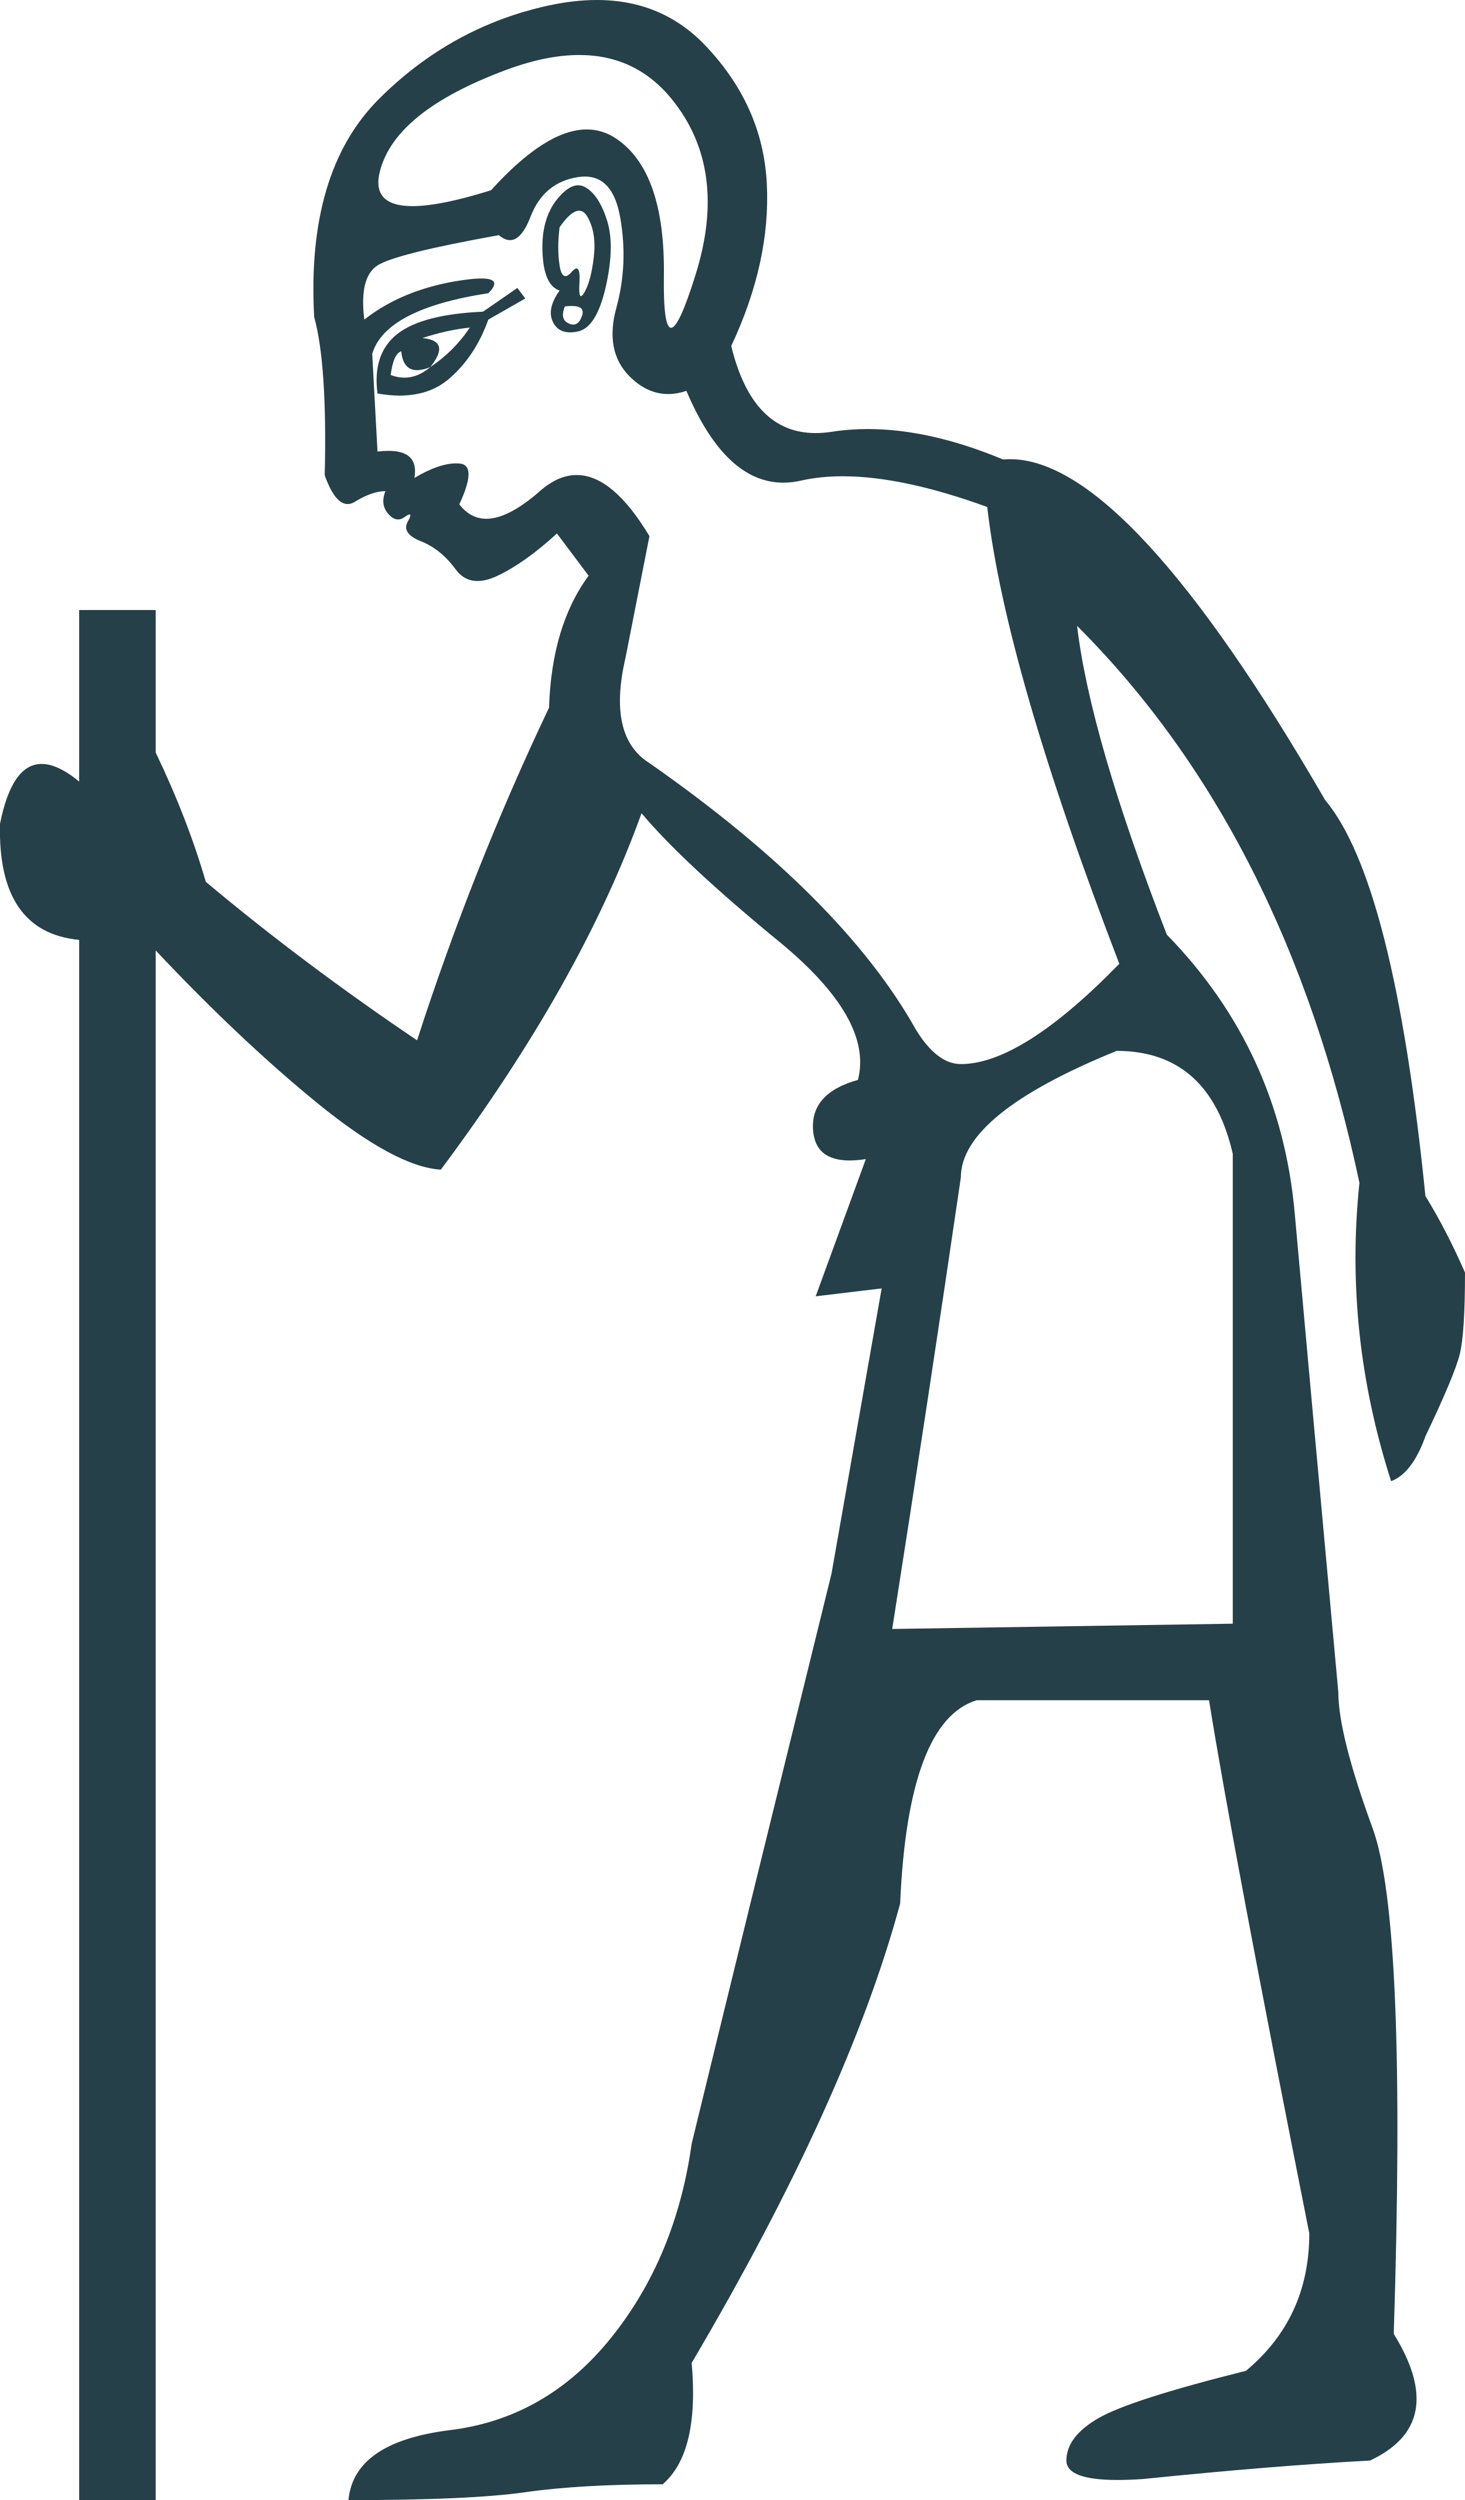 <svg xmlns="http://www.w3.org/2000/svg" xmlns:xlink="http://www.w3.org/1999/xlink" viewBox="0 0 10.548 18.0"><path d="M 4.17 1.517 Q 4.204 1.517 4.229 1.56 Q 4.295 1.674 4.276 1.845 Q 4.257 2.016 4.21 2.101 Q 4.193 2.132 4.183 2.132 Q 4.166 2.132 4.172 2.035 Q 4.178 1.933 4.151 1.933 Q 4.137 1.933 4.115 1.959 Q 4.09 1.988 4.071 1.988 Q 4.041 1.988 4.029 1.911 Q 4.01 1.788 4.029 1.636 Q 4.112 1.517 4.17 1.517 ZM 4.117 2.203 Q 4.214 2.203 4.191 2.272 Q 4.17 2.337 4.127 2.337 Q 4.112 2.337 4.096 2.329 Q 4.029 2.301 4.067 2.206 Q 4.095 2.203 4.117 2.203 ZM 4.17 0.396 Q 4.579 0.396 4.837 0.714 Q 5.246 1.218 5.008 1.978 Q 4.889 2.36 4.832 2.36 Q 4.775 2.36 4.78 1.987 Q 4.79 1.237 4.438 0.999 Q 4.339 0.932 4.225 0.932 Q 3.932 0.932 3.535 1.37 Q 3.17 1.484 2.97 1.484 Q 2.668 1.484 2.737 1.227 Q 2.851 0.799 3.64 0.505 Q 3.931 0.396 4.17 0.396 ZM 4.163 1.334 Q 4.092 1.334 4.01 1.436 Q 3.896 1.579 3.906 1.816 Q 3.915 2.054 4.029 2.092 Q 3.934 2.225 3.982 2.32 Q 4.018 2.393 4.106 2.393 Q 4.132 2.393 4.162 2.386 Q 4.295 2.358 4.362 2.063 Q 4.428 1.769 4.371 1.588 Q 4.314 1.408 4.219 1.351 Q 4.192 1.334 4.163 1.334 ZM 3.383 2.358 Q 3.269 2.529 3.098 2.643 Q 3.25 2.453 3.041 2.434 Q 3.212 2.377 3.383 2.358 ZM 2.889 2.529 Q 2.902 2.665 3.003 2.665 Q 3.044 2.665 3.098 2.643 L 3.098 2.643 Q 3.009 2.719 2.912 2.719 Q 2.864 2.719 2.813 2.7 Q 2.832 2.548 2.889 2.529 ZM 3.725 2.073 L 3.478 2.244 Q 3.041 2.263 2.86 2.405 Q 2.68 2.548 2.718 2.833 Q 2.802 2.848 2.877 2.848 Q 3.091 2.848 3.231 2.729 Q 3.421 2.567 3.516 2.301 L 3.782 2.149 L 3.725 2.073 ZM 4.211 1.271 Q 4.415 1.271 4.466 1.569 Q 4.524 1.902 4.438 2.215 Q 4.352 2.529 4.533 2.71 Q 4.66 2.837 4.811 2.837 Q 4.874 2.837 4.942 2.814 Q 5.223 3.475 5.64 3.475 Q 5.703 3.475 5.768 3.46 Q 5.906 3.429 6.068 3.429 Q 6.5 3.429 7.108 3.65 Q 7.241 4.81 8.059 6.939 Q 7.355 7.661 6.918 7.661 Q 6.747 7.661 6.595 7.414 Q 6.063 6.463 4.676 5.494 Q 4.371 5.304 4.504 4.734 L 4.676 3.86 Q 4.412 3.42 4.152 3.42 Q 4.019 3.42 3.887 3.536 Q 3.66 3.735 3.502 3.735 Q 3.387 3.735 3.307 3.631 Q 3.44 3.346 3.307 3.337 Q 3.297 3.336 3.286 3.336 Q 3.159 3.336 2.984 3.441 Q 3.017 3.246 2.798 3.246 Q 2.761 3.246 2.718 3.251 L 2.68 2.548 Q 2.775 2.225 3.516 2.111 Q 3.622 2.005 3.466 2.005 Q 3.397 2.005 3.279 2.025 Q 2.889 2.092 2.623 2.301 Q 2.585 1.997 2.718 1.911 Q 2.851 1.826 3.592 1.693 Q 3.634 1.729 3.672 1.729 Q 3.755 1.729 3.82 1.56 Q 3.915 1.313 4.162 1.275 Q 4.188 1.271 4.211 1.271 ZM 8.04 7.566 Q 8.705 7.566 8.876 8.307 L 8.876 11.69 L 6.424 11.728 Q 6.69 10.036 6.918 8.478 Q 6.918 8.022 8.04 7.566 ZM 4.297 0 Q 4.135 0 3.953 0.039 Q 3.25 0.191 2.727 0.714 Q 2.205 1.237 2.262 2.282 Q 2.357 2.624 2.338 3.422 Q 2.412 3.629 2.503 3.629 Q 2.529 3.629 2.556 3.612 Q 2.68 3.536 2.775 3.536 Q 2.737 3.631 2.794 3.698 Q 2.83 3.74 2.866 3.74 Q 2.887 3.74 2.908 3.726 Q 2.938 3.704 2.949 3.704 Q 2.965 3.704 2.936 3.755 Q 2.889 3.841 3.031 3.897 Q 3.174 3.954 3.279 4.097 Q 3.341 4.183 3.438 4.183 Q 3.503 4.183 3.583 4.145 Q 3.782 4.05 4.01 3.841 L 4.238 4.145 Q 3.972 4.506 3.953 5.095 Q 3.402 6.254 3.003 7.49 Q 2.186 6.939 1.482 6.349 Q 1.349 5.893 1.121 5.418 L 1.121 4.392 L 0.57 4.392 L 0.57 5.627 Q 0.416 5.5 0.3 5.5 Q 0.086 5.5 0 5.931 Q -0.019 6.71 0.57 6.767 L 0.57 18 L 1.121 18 L 1.121 6.843 Q 1.73 7.49 2.29 7.946 Q 2.851 8.402 3.174 8.421 Q 4.181 7.072 4.619 5.855 Q 4.923 6.216 5.607 6.777 Q 6.291 7.338 6.177 7.775 Q 5.835 7.87 5.854 8.136 Q 5.87 8.355 6.117 8.355 Q 6.17 8.355 6.234 8.345 L 6.234 8.345 L 5.873 9.333 L 6.348 9.276 L 5.987 11.329 Q 5.322 14.028 4.98 15.434 Q 4.866 16.251 4.4 16.831 Q 3.934 17.411 3.24 17.496 Q 2.547 17.582 2.509 18 Q 3.383 18 3.782 17.943 Q 4.181 17.886 4.771 17.886 Q 5.037 17.658 4.98 17.012 Q 6.101 15.111 6.481 13.705 Q 6.538 12.393 7.032 12.241 L 8.705 12.241 Q 8.876 13.306 9.427 16.08 Q 9.427 16.689 8.971 17.069 Q 8.135 17.278 7.907 17.411 Q 7.678 17.544 7.678 17.715 Q 7.678 17.855 8.047 17.855 Q 8.129 17.855 8.23 17.848 Q 9.161 17.753 9.864 17.715 Q 10.434 17.449 10.035 16.803 Q 10.13 13.838 9.883 13.163 Q 9.636 12.488 9.636 12.184 Q 9.427 9.903 9.322 8.735 Q 9.218 7.566 8.401 6.729 Q 7.849 5.304 7.755 4.506 L 7.755 4.506 Q 9.256 6.007 9.788 8.516 Q 9.674 9.599 10.016 10.664 Q 10.168 10.607 10.263 10.341 Q 10.472 9.903 10.51 9.751 Q 10.548 9.599 10.548 9.162 Q 10.415 8.858 10.263 8.611 Q 10.035 6.349 9.541 5.76 Q 8.12 3.306 7.273 3.306 Q 7.247 3.306 7.222 3.308 Q 6.696 3.089 6.248 3.089 Q 6.114 3.089 5.987 3.109 Q 5.927 3.118 5.872 3.118 Q 5.417 3.118 5.265 2.491 Q 5.55 1.883 5.521 1.322 Q 5.493 0.761 5.075 0.324 Q 4.764 0 4.297 0 Z" style="fill:#254048;stroke:none"/></svg>